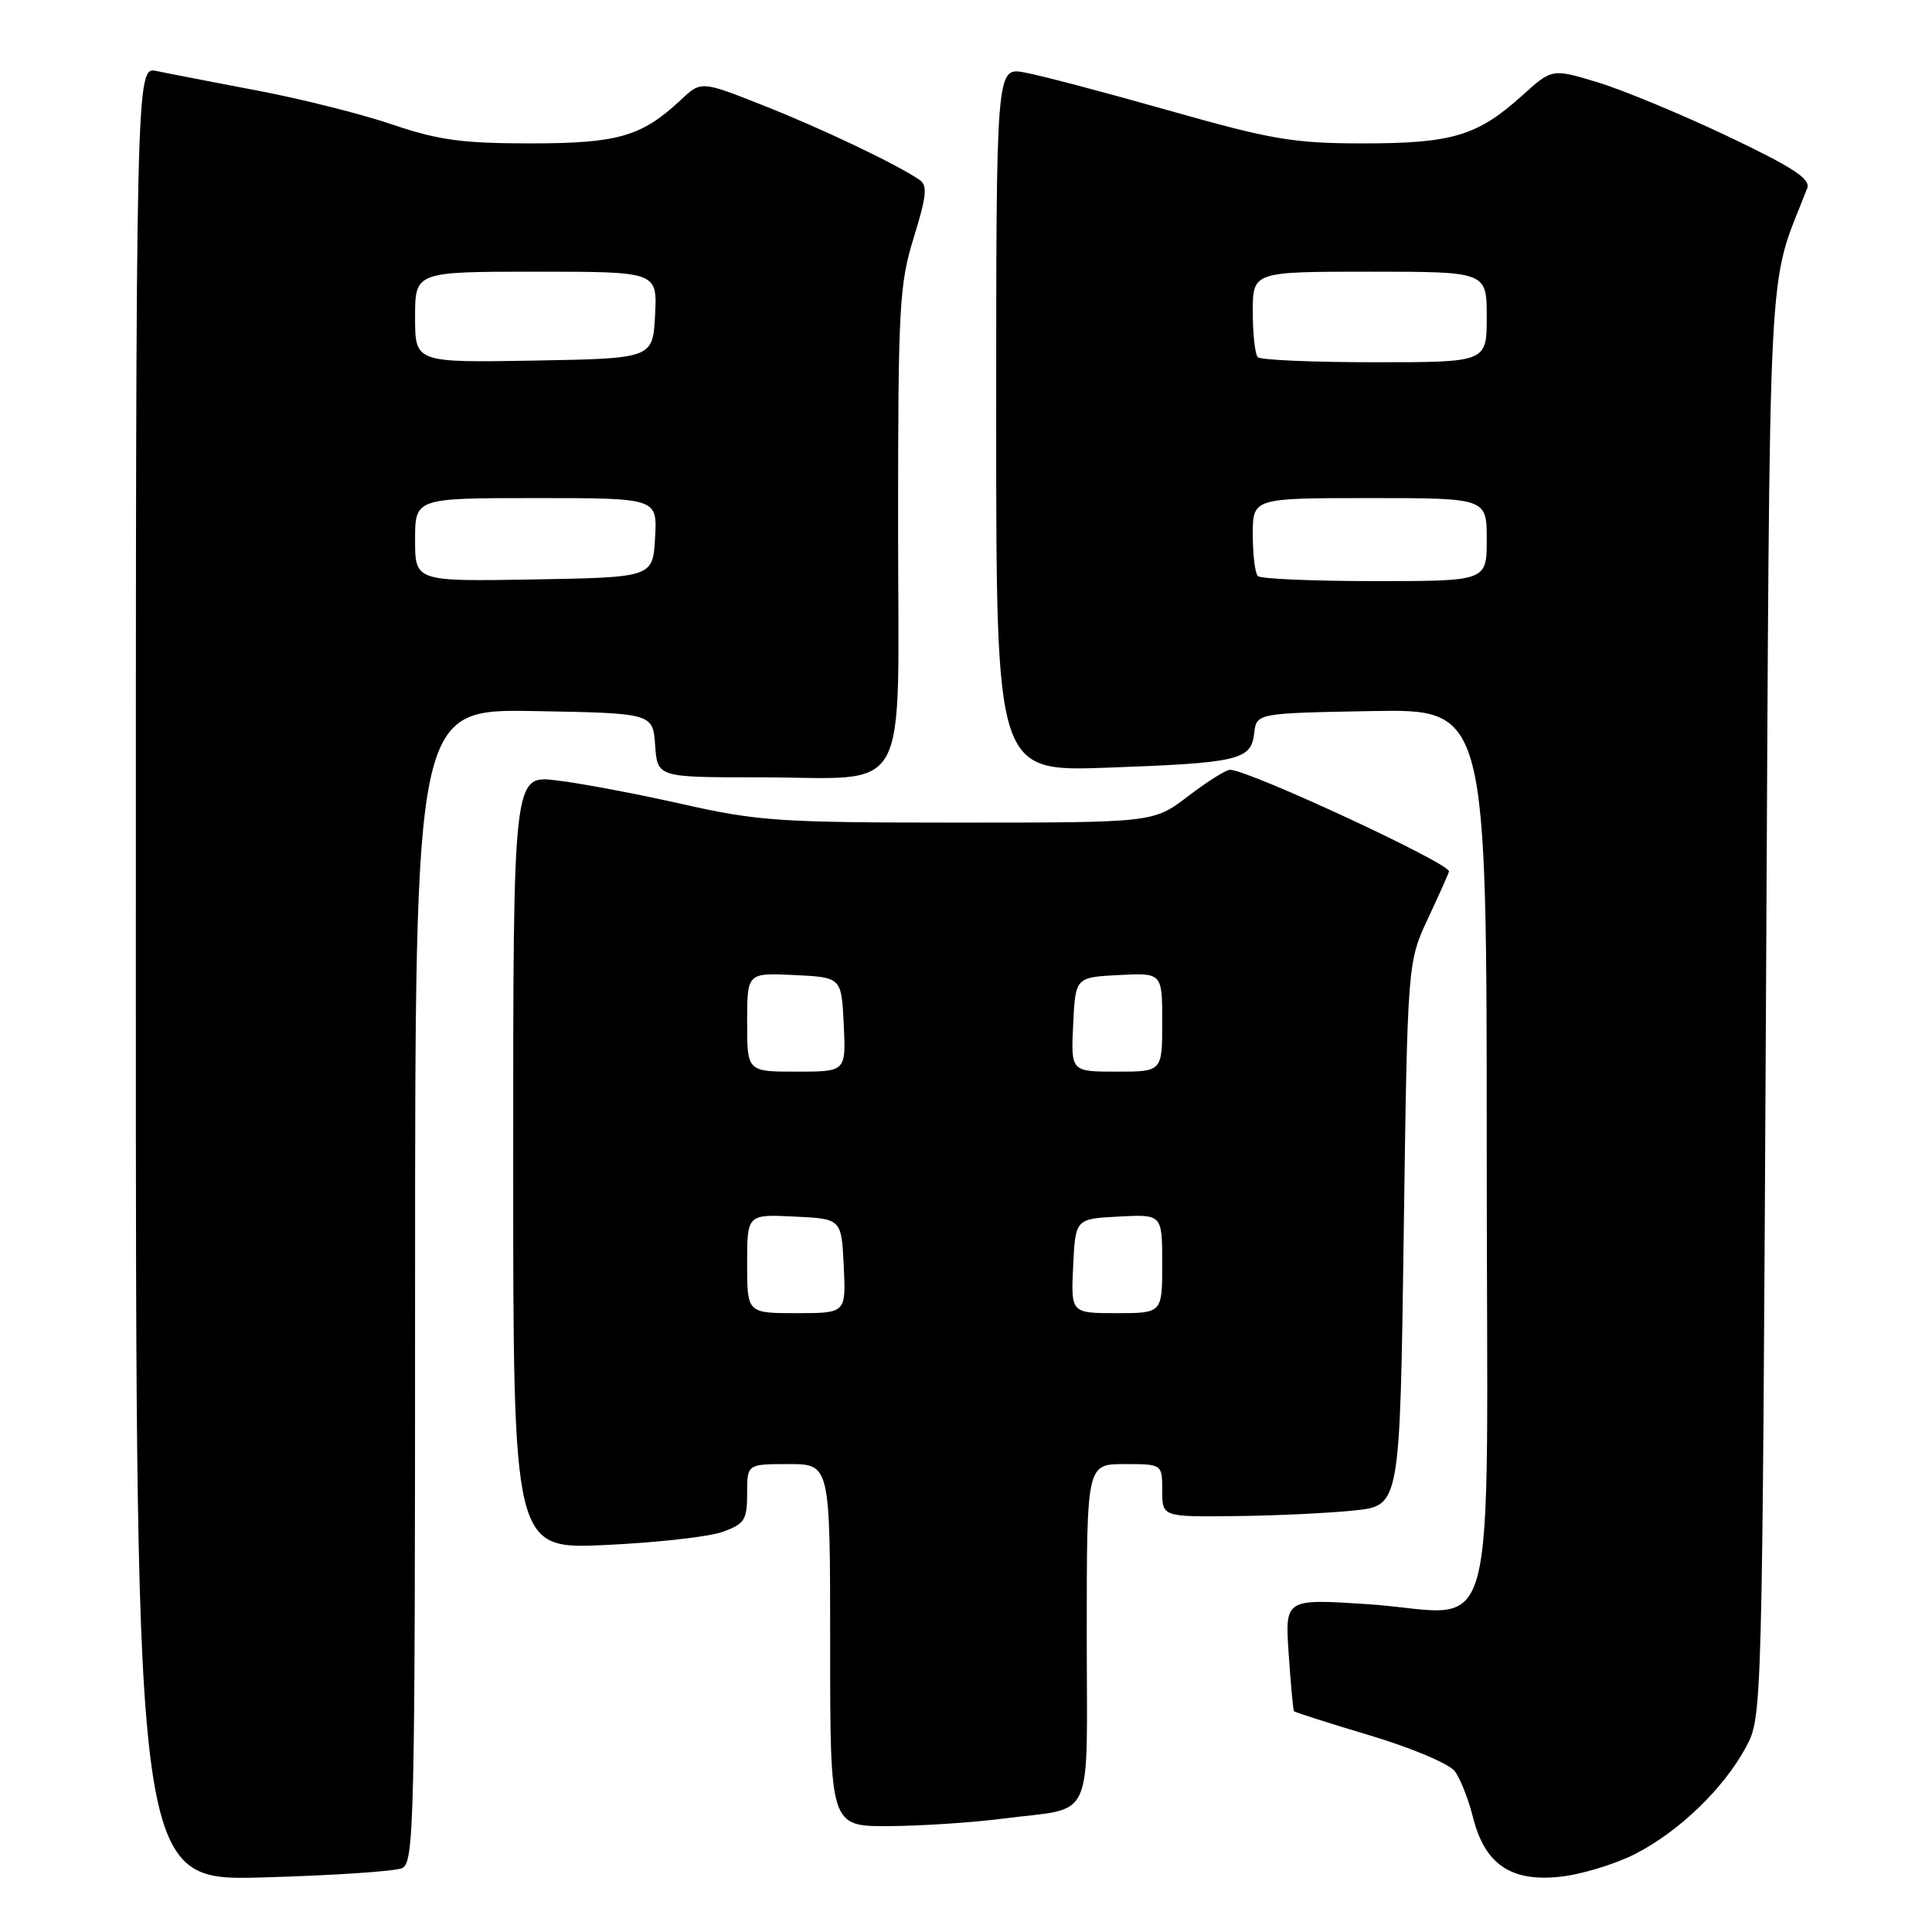 <?xml version="1.0" encoding="UTF-8" standalone="no"?>
<!DOCTYPE svg PUBLIC "-//W3C//DTD SVG 1.1//EN" "http://www.w3.org/Graphics/SVG/1.1/DTD/svg11.dtd" >
<svg xmlns="http://www.w3.org/2000/svg" xmlns:xlink="http://www.w3.org/1999/xlink" version="1.1" viewBox="0 0 256 256">
 <g >
 <path fill="currentColor"
d=" M 53.25 247.55 C 54.89 246.83 55.00 242.19 55.00 170.37 C 55.00 93.95 55.00 93.95 70.75 94.22 C 86.50 94.50 86.50 94.50 86.81 98.75 C 87.11 103.00 87.11 103.00 100.49 103.00 C 121.01 103.00 119.00 106.63 119.00 69.63 C 119.00 40.62 119.16 37.69 121.08 31.47 C 122.79 25.95 122.92 24.56 121.83 23.82 C 118.73 21.72 108.93 17.05 101.21 14.00 C 92.91 10.71 92.91 10.71 90.21 13.24 C 85.01 18.10 81.89 19.00 70.22 19.00 C 61.26 19.00 58.06 18.56 52.02 16.51 C 47.98 15.13 39.92 13.10 34.09 12.00 C 28.27 10.89 22.26 9.73 20.75 9.41 C 18.00 8.84 18.00 8.84 18.00 129.04 C 18.00 249.23 18.00 249.23 34.75 248.77 C 43.96 248.52 52.29 247.96 53.25 247.55 Z  M 216.61 245.69 C 222.45 242.72 228.39 237.00 231.35 231.50 C 233.50 227.51 233.50 227.35 234.00 133.00 C 234.55 29.80 234.09 38.85 239.47 24.93 C 239.94 23.71 237.56 22.16 228.90 18.04 C 222.75 15.12 215.00 11.91 211.68 10.90 C 205.66 9.08 205.66 9.08 201.72 12.64 C 195.79 17.99 192.45 19.00 180.67 19.00 C 171.41 19.00 168.57 18.52 154.88 14.64 C 146.42 12.24 137.81 9.97 135.75 9.60 C 132.00 8.91 132.00 8.91 132.00 55.58 C 132.00 102.25 132.00 102.25 146.75 101.72 C 164.18 101.09 165.78 100.71 166.19 97.15 C 166.50 94.50 166.50 94.50 181.75 94.22 C 197.00 93.95 197.00 93.95 197.00 152.95 C 197.00 221.34 199.04 213.71 181.06 212.55 C 170.26 211.85 170.26 211.85 170.76 219.17 C 171.03 223.20 171.35 226.61 171.46 226.75 C 171.57 226.88 176.12 228.34 181.58 229.97 C 187.11 231.63 192.07 233.73 192.79 234.72 C 193.51 235.70 194.58 238.42 195.17 240.78 C 196.74 247.00 200.14 249.35 206.61 248.69 C 209.42 248.41 213.92 247.05 216.61 245.69 Z  M 132.96 240.97 C 145.23 239.38 144.00 242.10 144.00 216.43 C 144.00 194.00 144.00 194.00 149.00 194.00 C 154.00 194.00 154.00 194.00 154.00 197.50 C 154.00 201.00 154.00 201.00 163.75 200.89 C 169.11 200.83 176.20 200.49 179.50 200.14 C 185.50 199.50 185.50 199.50 186.00 163.50 C 186.50 127.50 186.50 127.50 189.25 121.63 C 190.76 118.40 192.00 115.63 192.00 115.46 C 192.00 114.34 165.41 102.00 162.98 102.00 C 162.45 102.00 159.95 103.58 157.43 105.50 C 152.85 109.00 152.85 109.00 127.06 109.00 C 103.26 109.00 100.42 108.81 90.34 106.53 C 84.33 105.18 76.84 103.76 73.70 103.40 C 68.00 102.72 68.00 102.72 68.00 154.01 C 68.00 205.29 68.00 205.29 80.25 204.72 C 86.99 204.41 93.96 203.63 95.75 202.98 C 98.66 201.93 99.00 201.40 99.00 197.90 C 99.00 194.00 99.00 194.00 104.50 194.00 C 110.00 194.00 110.00 194.00 110.00 218.00 C 110.00 242.00 110.00 242.00 117.75 241.97 C 122.01 241.95 128.86 241.50 132.96 240.97 Z  M 55.00 71.53 C 55.00 66.00 55.00 66.00 71.05 66.00 C 87.10 66.00 87.10 66.00 86.80 71.25 C 86.50 76.50 86.50 76.50 70.75 76.78 C 55.00 77.05 55.00 77.05 55.00 71.53 Z  M 55.00 42.03 C 55.00 36.00 55.00 36.00 71.05 36.00 C 87.10 36.00 87.10 36.00 86.80 41.75 C 86.50 47.50 86.50 47.50 70.75 47.78 C 55.00 48.05 55.00 48.05 55.00 42.03 Z  M 166.67 76.33 C 166.30 75.97 166.00 73.49 166.00 70.83 C 166.00 66.00 166.00 66.00 181.50 66.00 C 197.00 66.00 197.00 66.00 197.00 71.50 C 197.00 77.00 197.00 77.00 182.17 77.00 C 174.01 77.00 167.03 76.70 166.67 76.33 Z  M 166.67 47.33 C 166.30 46.97 166.00 44.27 166.00 41.33 C 166.00 36.00 166.00 36.00 181.50 36.00 C 197.00 36.00 197.00 36.00 197.00 42.00 C 197.00 48.00 197.00 48.00 182.17 48.00 C 174.01 48.00 167.03 47.70 166.67 47.33 Z  M 99.00 167.45 C 99.00 160.90 99.00 160.90 105.25 161.20 C 111.50 161.50 111.50 161.50 111.80 167.75 C 112.10 174.00 112.10 174.00 105.55 174.00 C 99.00 174.00 99.00 174.00 99.00 167.45 Z  M 142.20 167.75 C 142.50 161.50 142.50 161.50 148.25 161.20 C 154.00 160.90 154.00 160.90 154.00 167.45 C 154.00 174.00 154.00 174.00 147.95 174.00 C 141.90 174.00 141.90 174.00 142.20 167.75 Z  M 99.00 135.45 C 99.00 128.90 99.00 128.90 105.25 129.20 C 111.50 129.50 111.50 129.50 111.80 135.75 C 112.10 142.00 112.10 142.00 105.55 142.00 C 99.00 142.00 99.00 142.00 99.00 135.45 Z  M 142.20 135.75 C 142.50 129.50 142.50 129.50 148.25 129.20 C 154.00 128.90 154.00 128.90 154.00 135.45 C 154.00 142.00 154.00 142.00 147.95 142.00 C 141.90 142.00 141.90 142.00 142.20 135.75 Z "/>
</g>
</svg>